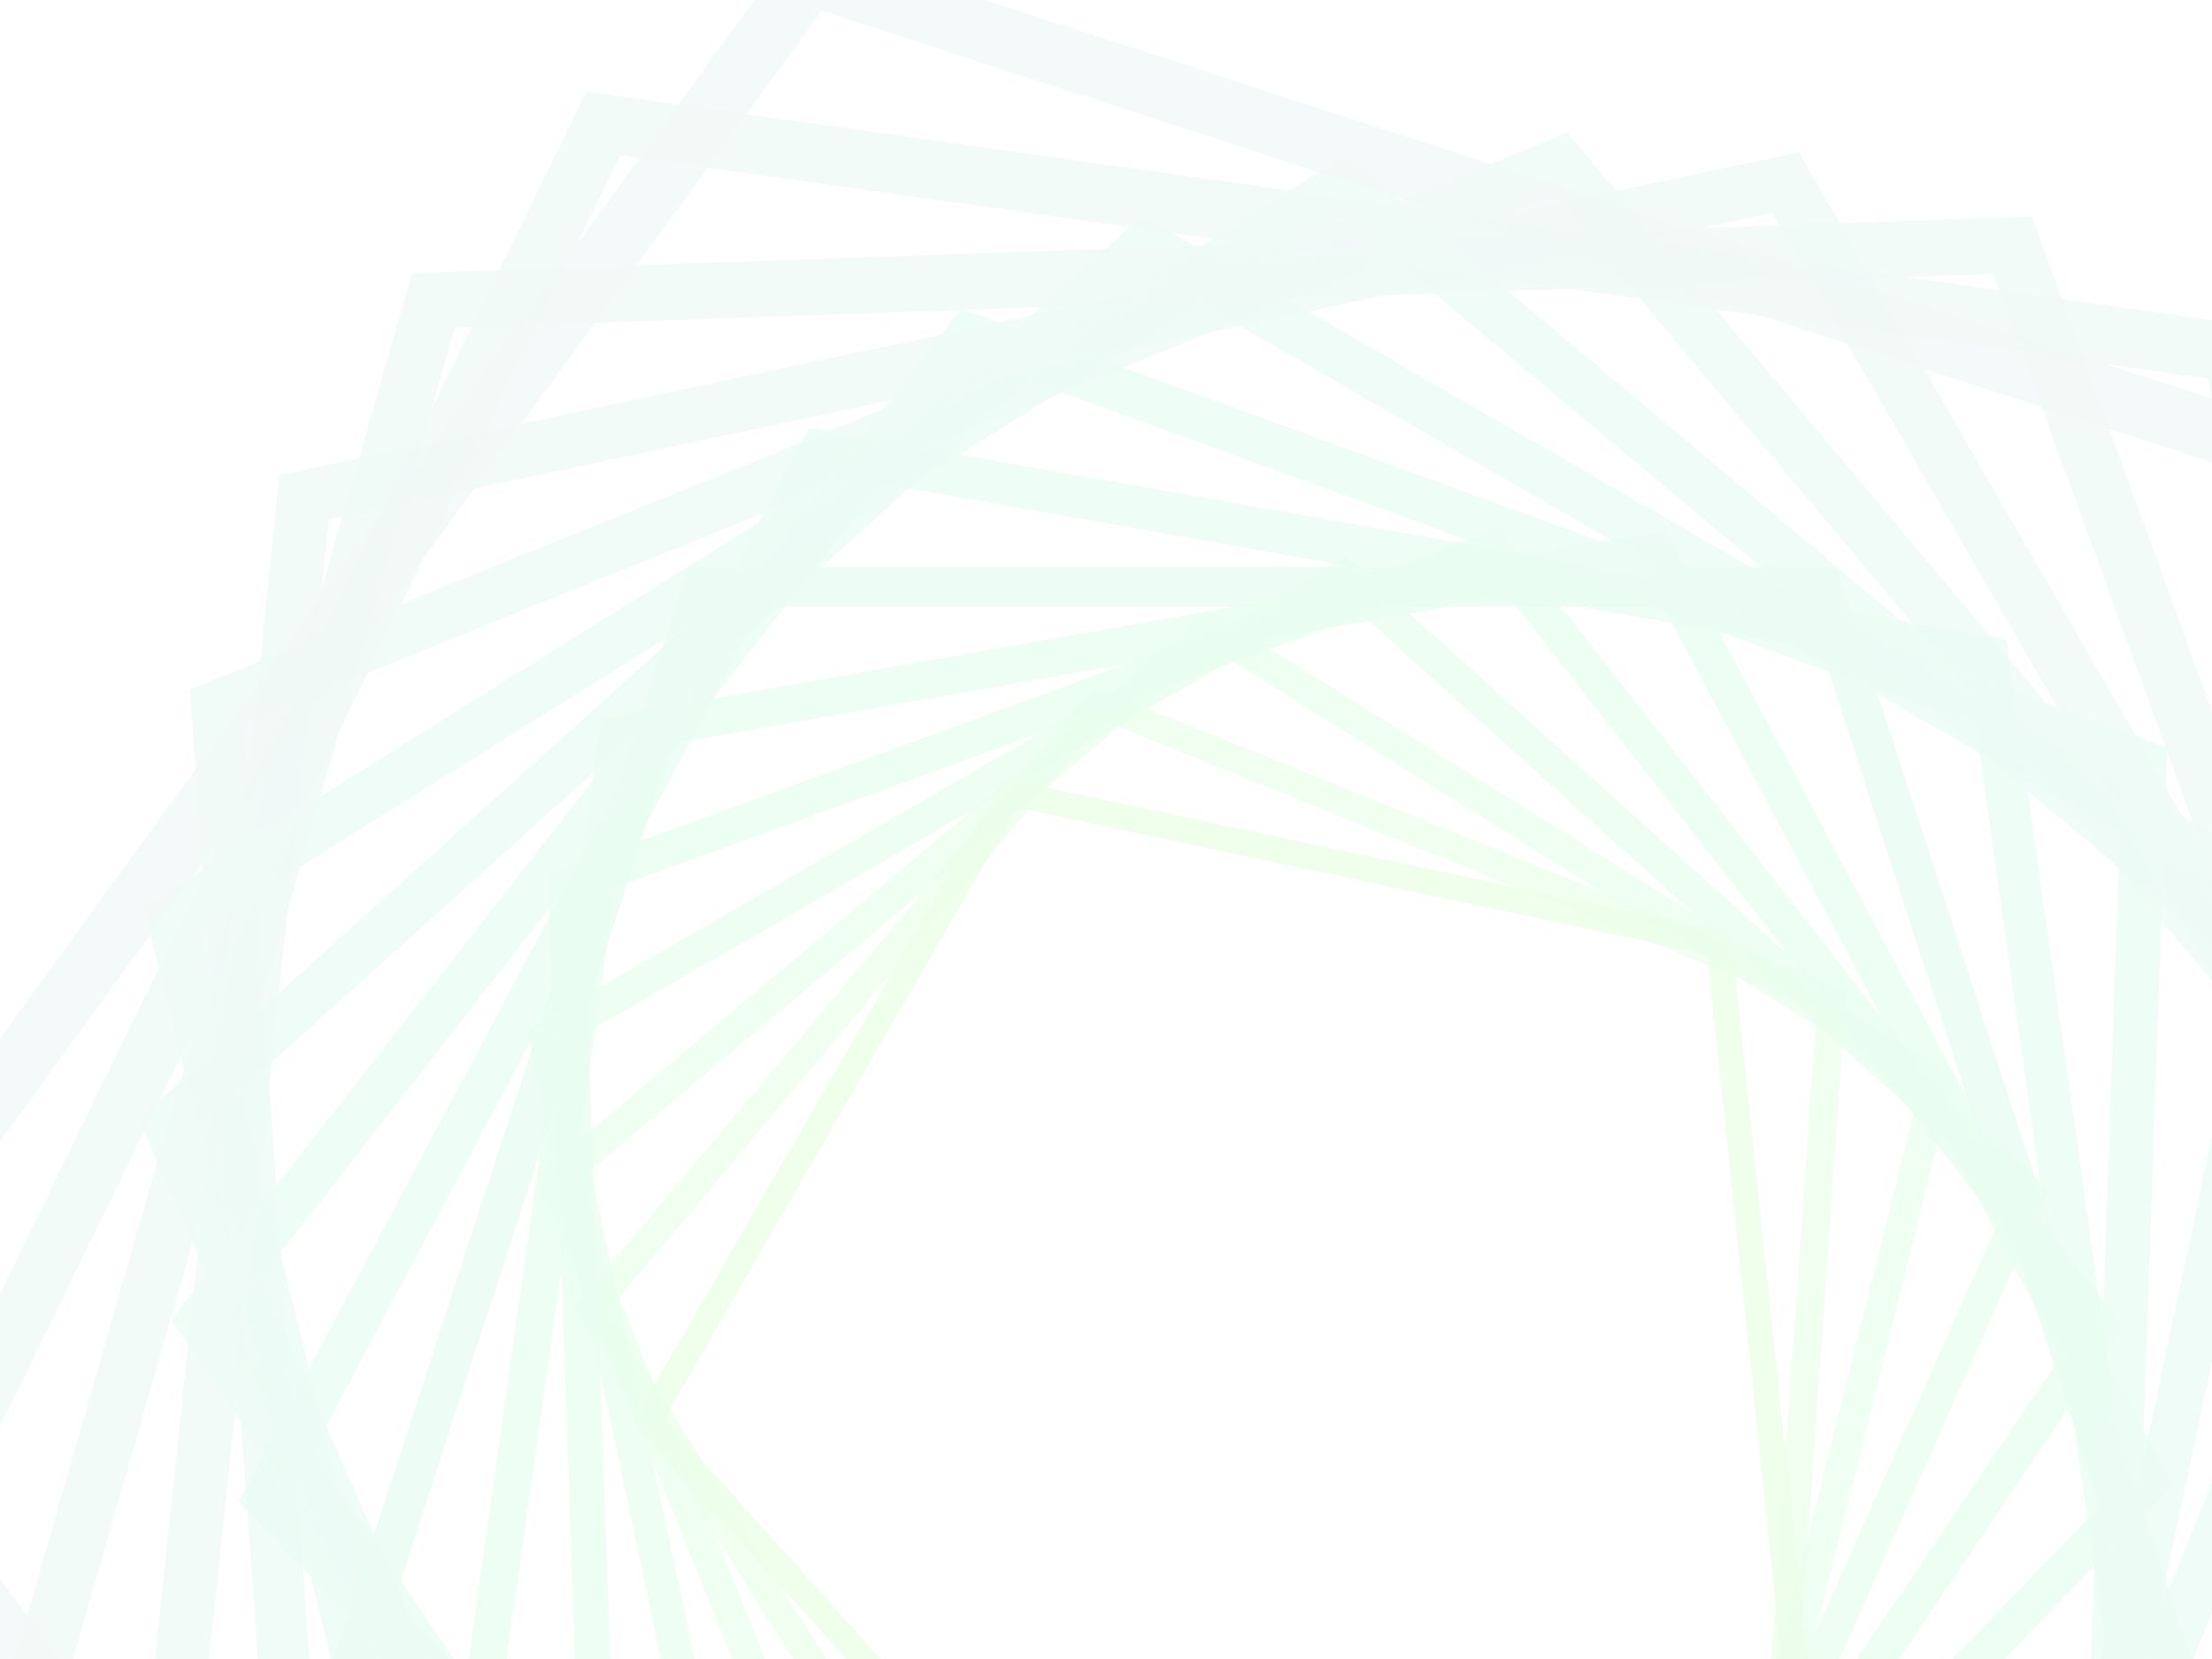 ﻿<svg xmlns='http://www.w3.org/2000/svg' viewBox='0 0 2000 1500'>
    <rect fill-opacity="0" width='2000' height='1500' />
    <defs>
        <path fill='none' stroke-width='20.3' stroke-opacity='0.8' id='a'
            d='M0.74-509.63l485.39 352.65l-185.4 570.61h-599.97l-185.4-570.61L0.74-509.63 M0.74-510.87l-486.56 353.51l185.85 571.99h601.42L487.3-157.36L0.74-510.87L0.74-510.87z' />
    </defs>
    <g transform='scale(0.991)' style='transform-origin:center' opacity="0.1">
        <g transform='rotate(54 0 0)' style='transform-origin:center'>
            <g transform='rotate(-160 0 0)' style='transform-origin:center'>
                <g transform='translate(1000 750)'>
                    <use stroke='#46FF06' href='#a' transform='rotate(10 0 0) scale(1.1)' />
                    <use stroke='#3afc32' href='#a' transform='rotate(20 0 0) scale(1.2)' />
                    <use stroke='#2ff947' href='#a' transform='rotate(30 0 0) scale(1.3)' />
                    <use stroke='#25f557' href='#a' transform='rotate(40 0 0) scale(1.4)' />
                    <use stroke='#1df265' href='#a' transform='rotate(50 0 0) scale(1.5)' />
                    <use stroke='#19ee71' href='#a' transform='rotate(60 0 0) scale(1.6)' />
                    <use stroke='#1beb7c' href='#a' transform='rotate(70 0 0) scale(1.7)' />
                    <use stroke='#22e785' href='#a' transform='rotate(80 0 0) scale(1.8)' />
                    <use stroke='#2be38e' href='#a' transform='rotate(90 0 0) scale(1.9)' />
                    <use stroke='#36de95' href='#a' transform='rotate(100 0 0) scale(2)' />
                    <use stroke='#41da9c' href='#a' transform='rotate(110 0 0) scale(2.1)' />
                    <use stroke='#4cd6a1' href='#a' transform='rotate(120 0 0) scale(2.2)' />
                    <use stroke='#57d1a6' href='#a' transform='rotate(130 0 0) scale(2.3)' />
                    <use stroke='#62cca9' href='#a' transform='rotate(140 0 0) scale(2.4)' />
                    <use stroke='#6cc7ab' href='#a' transform='rotate(150 0 0) scale(2.5)' />
                    <use stroke='#77C2AD' href='#a' transform='rotate(160 0 0) scale(2.6)' />
                </g>
            </g>
        </g>
    </g>
</svg>